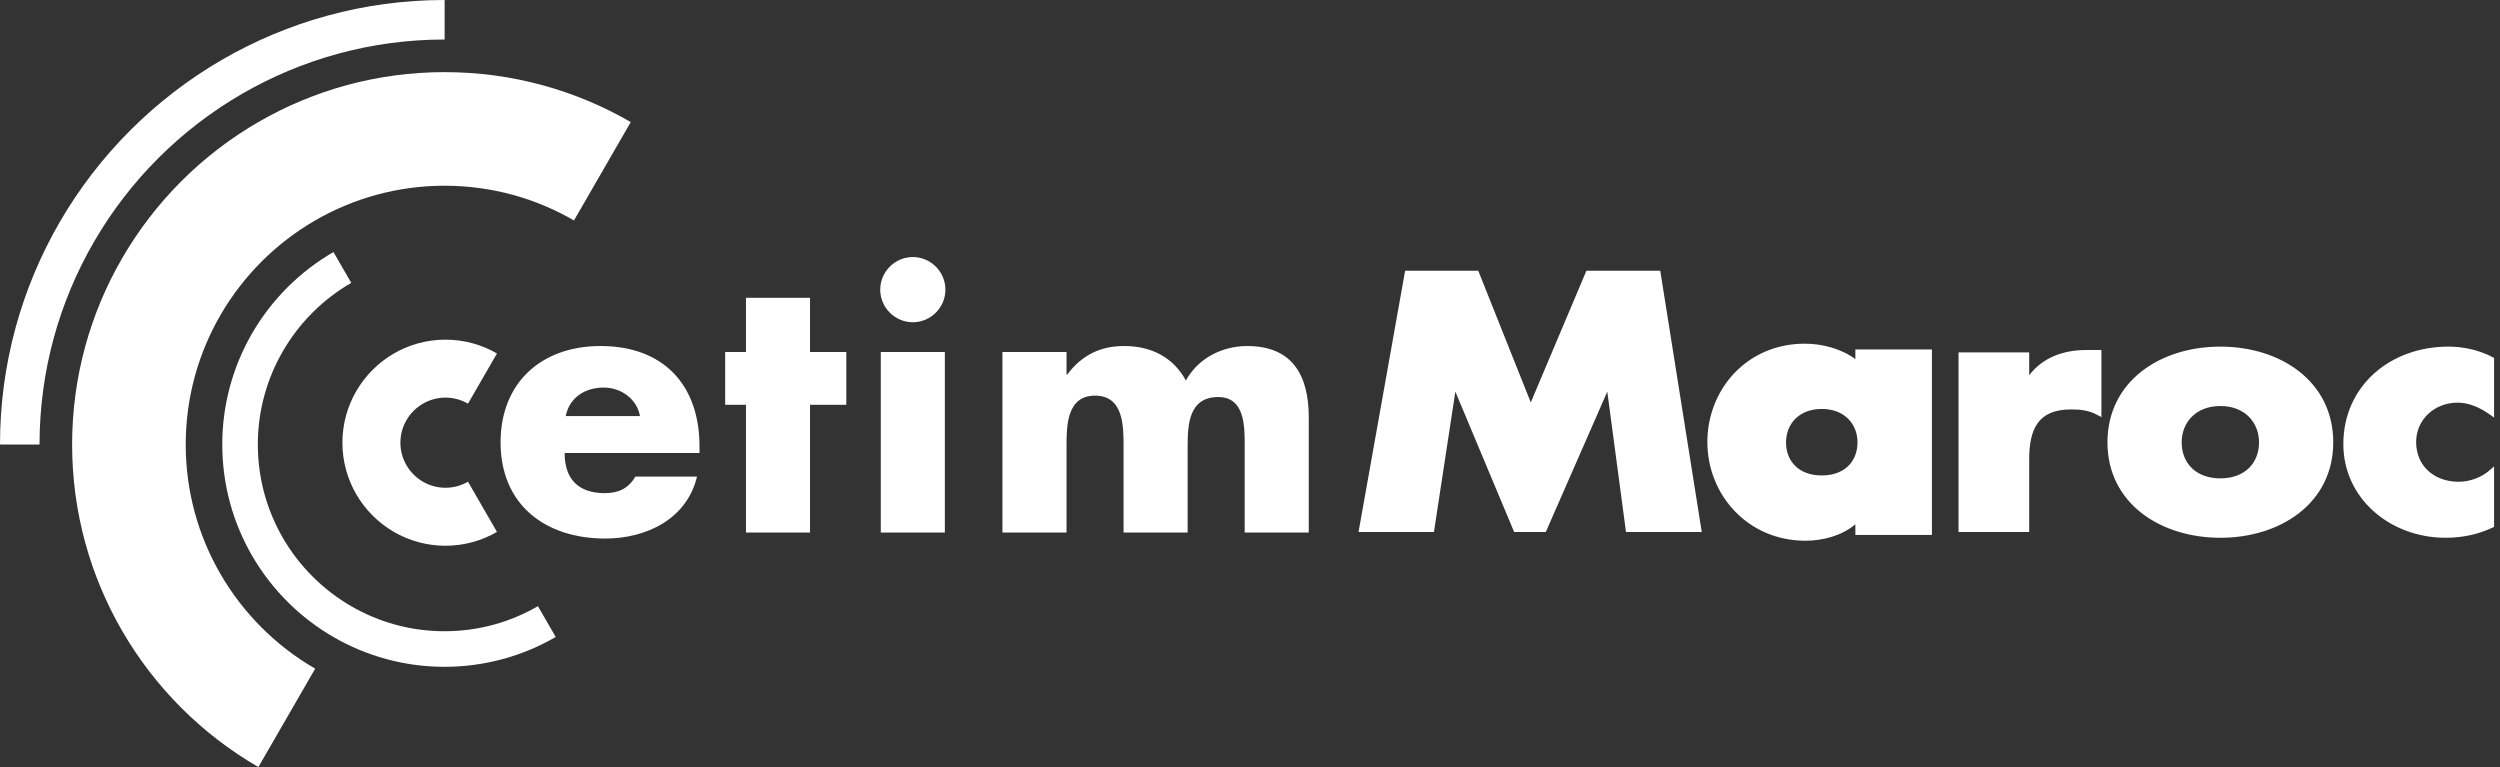 <svg width="176" height="54" viewBox="0 0 176 54" fill="none" xmlns="http://www.w3.org/2000/svg">
<rect x="0" y="0" width="176" height="54" fill="#333333" stroke="none"/>
<path fill-rule="evenodd" clip-rule="evenodd" d="M17.043 6.604C21.238 4.178 26.103 2.782 31.296 2.782H31.301V0H31.296C25.596 0 20.257 1.532 15.652 4.195C10.904 6.943 6.946 10.9 4.196 15.649C1.532 20.253 0 25.594 0 31.295H2.783C2.783 26.1 4.18 21.235 6.606 17.041C9.11 12.713 12.715 9.107 17.043 6.604ZM31.3 5.078H31.296C26.52 5.078 22.048 6.361 18.191 8.591C14.211 10.893 10.896 14.209 8.594 18.188C6.361 22.044 5.077 26.518 5.077 31.295V31.296C5.077 36.072 6.361 40.546 8.593 44.402C10.894 48.382 14.21 51.698 18.19 54L22.189 47.074C19.422 45.474 17.119 43.17 15.518 40.405C13.967 37.724 13.075 34.615 13.075 31.296V31.295C13.075 27.976 13.967 24.866 15.518 22.186C17.119 19.42 19.423 17.116 22.19 15.517C24.869 13.967 27.979 13.075 31.296 13.075H31.3C34.619 13.075 37.728 13.968 40.408 15.519L44.406 8.594C40.551 6.362 36.075 5.078 31.3 5.078ZM31.296 44.439H31.3C33.694 44.439 35.936 43.795 37.87 42.675L39.123 44.843C36.821 46.176 34.15 46.942 31.3 46.943H31.296C28.447 46.943 25.777 46.178 23.475 44.846C21.1 43.472 19.12 41.494 17.746 39.119C16.414 36.816 15.648 34.148 15.648 31.296V31.295C15.648 28.444 16.414 25.774 17.746 23.472C19.12 21.097 21.101 19.118 23.476 17.744L24.728 19.913C22.732 21.067 21.069 22.729 19.915 24.724C18.796 26.658 18.151 28.9 18.151 31.295V31.296C18.151 33.69 18.796 35.932 19.913 37.867C21.069 39.86 22.732 41.524 24.727 42.678C26.661 43.797 28.903 44.439 31.296 44.439Z" fill="white"/>
<path fill-rule="evenodd" clip-rule="evenodd" d="M62.007 37.491H66.518V24.782H62.007V37.491ZM64.262 22.686C65.522 22.686 66.557 21.651 66.557 20.392C66.557 19.131 65.522 18.096 64.262 18.096C63.003 18.096 61.968 19.131 61.968 20.392C61.968 21.651 63.003 22.686 64.262 22.686ZM57.026 37.49H52.516V28.496H51.053V24.782H52.516V20.965H57.026V24.782H59.579V28.496H57.026V37.49ZM45.055 29.291C44.833 28.077 43.717 27.284 42.502 27.284C41.188 27.284 40.096 27.977 39.825 29.291H45.055ZM49.245 31.892H39.75C39.75 33.726 40.717 34.717 42.575 34.717C43.542 34.717 44.236 34.393 44.731 33.552H49.07C48.351 36.55 45.501 37.913 42.6 37.913C38.388 37.913 35.241 35.533 35.241 31.148C35.241 26.911 38.141 24.36 42.279 24.36C46.691 24.36 49.245 27.085 49.245 31.421V31.892ZM75.084 26.366H75.134C76.199 24.955 77.513 24.36 79.149 24.36C80.983 24.36 82.569 25.103 83.487 26.788C84.356 25.203 86.064 24.36 87.8 24.36C91.023 24.36 92.137 26.466 92.137 29.39V37.491H87.626V31.421L87.626 31.322C87.627 30.003 87.629 27.952 85.767 27.952C83.686 27.952 83.61 29.909 83.61 31.421V37.491H79.099V31.421C79.099 30.008 79.099 27.853 77.093 27.853C75.084 27.853 75.084 30.008 75.084 31.421V37.491H70.571V24.782H75.084V26.366ZM29.775 28.419C29.294 28.699 28.893 29.099 28.615 29.581C28.345 30.047 28.188 30.588 28.188 31.166C28.188 31.744 28.345 32.285 28.615 32.752C28.893 33.233 29.294 33.633 29.776 33.913C30.243 34.182 30.784 34.339 31.36 34.339C31.94 34.339 32.481 34.182 32.946 33.911L34.987 37.447C33.922 38.065 32.682 38.42 31.36 38.42C30.039 38.42 28.8 38.065 27.734 37.447C26.634 36.81 25.717 35.894 25.079 34.793C24.461 33.726 24.106 32.487 24.106 31.166C24.106 29.844 24.461 28.606 25.079 27.539C25.717 26.438 26.634 25.521 27.734 24.884C28.8 24.267 30.039 23.912 31.36 23.912C32.682 23.912 33.922 24.267 34.987 24.884L32.946 28.419C32.481 28.149 31.94 27.991 31.36 27.991C30.784 27.991 30.243 28.149 29.775 28.419Z" fill="white"/>
<path fill-rule="evenodd" clip-rule="evenodd" d="M103.929 19.27H99.094L95.887 37.247H100.771L102.35 26.899H102.4L106.735 37.247H108.687L113.222 26.899H113.271L114.651 37.247H119.561L116.704 19.27H111.819L107.761 28.878L103.929 19.27ZM120.405 31.12C120.405 34.73 123.17 37.859 127.099 37.859C128.46 37.859 129.916 37.421 130.825 36.424V37.247V37.454H131.032H135.592H135.8V37.247V25.015V24.808H135.592H131.032H130.825V25.015V25.71C129.822 24.825 128.396 24.402 127.049 24.402C123.118 24.402 120.405 27.509 120.405 31.12ZM126.237 32.948C125.78 32.499 125.529 31.869 125.529 31.142C125.529 30.442 125.78 29.804 126.239 29.343C126.697 28.882 127.375 28.584 128.253 28.584C129.129 28.584 129.807 28.882 130.265 29.343C130.724 29.804 130.975 30.442 130.975 31.142C130.975 31.869 130.723 32.499 130.267 32.948C129.81 33.396 129.133 33.678 128.253 33.678C127.371 33.678 126.693 33.396 126.237 32.948ZM142.697 27.018H142.648V25.015H138.087V37.247H142.648V32.312C142.648 30.212 143.274 28.616 145.804 28.616C146.506 28.616 147.106 28.687 147.732 29.021V24.849H146.855C145.078 24.849 143.574 25.517 142.697 27.018ZM153.381 31.142C153.381 32.694 154.458 33.885 156.313 33.885C158.165 33.885 159.243 32.694 159.243 31.142C159.243 29.641 158.165 28.376 156.313 28.376C154.458 28.376 153.381 29.641 153.381 31.142ZM164.053 31.142C164.053 35.292 160.444 37.652 156.313 37.652C152.205 37.652 148.572 35.314 148.572 31.142C148.572 26.971 152.179 24.61 156.313 24.61C160.444 24.61 164.053 26.971 164.053 31.142ZM173.022 28.139C173.896 28.139 174.699 28.52 175.375 28.997V25.325C174.473 24.849 173.421 24.609 172.369 24.609C168.336 24.609 165.178 27.329 165.178 31.263C165.178 34.957 168.361 37.652 172.169 37.652C173.271 37.652 174.373 37.438 175.375 36.96V33.288C174.774 33.815 173.896 34.123 173.095 34.123C171.216 34.123 169.888 32.883 169.888 31.12C169.888 29.427 171.267 28.139 173.022 28.139Z" fill="white"/>
<path fill-rule="evenodd" clip-rule="evenodd" d="M98.921 19.062H104.07L107.767 28.332L111.682 19.062H116.882L119.804 37.454H114.47L113.153 27.573L108.823 37.454H106.597L102.457 27.572L100.949 37.454H95.64L98.921 19.062ZM99.268 19.477L96.135 37.039H100.593L102.172 26.692H102.538L106.873 37.039H108.552L113.087 26.692H113.453L114.833 37.039H119.318L116.528 19.477H111.956L107.756 29.423L103.789 19.477H99.268ZM127.049 24.61C123.243 24.61 120.612 27.614 120.612 31.12C120.612 34.624 123.293 37.652 127.099 37.652C128.424 37.652 129.815 37.224 130.672 36.284L131.033 35.889V37.247H135.593V25.015H131.033V26.169L130.688 25.866C129.731 25.021 128.359 24.61 127.049 24.61ZM120.198 31.12C120.198 27.404 122.995 24.195 127.049 24.195C128.289 24.195 129.603 24.543 130.618 25.279V24.601H136.007V37.661H130.618V36.91C129.662 37.717 128.332 38.067 127.099 38.067C123.048 38.067 120.198 34.836 120.198 31.12ZM172.369 24.817C168.431 24.817 165.386 27.462 165.386 31.263C165.386 34.821 168.453 37.445 172.169 37.445C173.201 37.445 174.229 37.252 175.168 36.828V33.706C174.563 34.105 173.802 34.331 173.095 34.331C172.11 34.331 171.255 34.005 170.646 33.434C170.035 32.862 169.681 32.056 169.681 31.12C169.681 29.301 171.164 27.931 173.022 27.931C173.815 27.931 174.542 28.224 175.168 28.611V25.451C174.323 25.03 173.348 24.817 172.369 24.817ZM164.971 31.263C164.971 27.196 168.242 24.402 172.369 24.402C173.451 24.402 174.537 24.649 175.472 25.142L175.583 25.2V29.397L175.256 29.166C174.597 28.701 173.837 28.346 173.022 28.346C171.371 28.346 170.096 29.552 170.096 31.12C170.096 31.947 170.406 32.642 170.929 33.131C171.453 33.622 172.202 33.916 173.095 33.916C173.85 33.916 174.679 33.623 175.239 33.133L175.583 32.831V37.091L175.465 37.147C174.431 37.64 173.298 37.859 172.169 37.859C168.27 37.859 164.971 35.093 164.971 31.263ZM150.765 26.148C152.226 25.003 154.209 24.402 156.314 24.402C158.416 24.402 160.399 25.003 161.86 26.148C163.327 27.297 164.261 28.99 164.261 31.142C164.261 33.284 163.326 34.971 161.86 36.117C160.398 37.259 158.416 37.859 156.314 37.859C154.223 37.859 152.24 37.265 150.775 36.125C149.306 34.982 148.365 33.295 148.365 31.142C148.365 28.99 149.298 27.298 150.765 26.148ZM151.02 26.475C149.65 27.549 148.78 29.123 148.78 31.142C148.78 33.161 149.656 34.729 151.03 35.798C152.408 36.871 154.296 37.445 156.314 37.445C158.342 37.445 160.229 36.865 161.605 35.79C162.976 34.719 163.846 33.15 163.846 31.142C163.846 29.123 162.975 27.549 161.605 26.475C160.229 25.397 158.342 24.817 156.314 24.817C154.283 24.817 152.396 25.397 151.02 26.475ZM146.856 25.057C145.133 25.057 143.707 25.7 142.877 27.123L142.817 27.225H142.441V25.222H138.294V37.04H142.441V32.312C142.441 31.249 142.598 30.271 143.109 29.556C143.631 28.825 144.492 28.408 145.804 28.408C146.412 28.408 146.964 28.461 147.525 28.694V25.057H146.856ZM142.856 26.412C143.801 25.187 145.23 24.642 146.856 24.642H147.94V29.366L147.635 29.204C147.052 28.893 146.491 28.823 145.804 28.823C144.586 28.823 143.87 29.204 143.446 29.797C143.012 30.404 142.856 31.274 142.856 32.312V37.454H137.88V24.807H142.856V26.412ZM154.299 29.343C153.84 29.804 153.589 30.441 153.589 31.142C153.589 31.869 153.84 32.499 154.297 32.948C154.754 33.396 155.431 33.678 156.314 33.678C157.194 33.678 157.872 33.396 158.328 32.948C158.785 32.499 159.036 31.869 159.036 31.142C159.036 30.442 158.785 29.804 158.326 29.342C157.868 28.882 157.191 28.584 156.314 28.584C155.435 28.584 154.757 28.882 154.299 29.343ZM154.005 29.05C154.549 28.503 155.337 28.169 156.314 28.169C157.289 28.169 158.076 28.503 158.62 29.05C159.163 29.596 159.451 30.342 159.451 31.142C159.451 31.966 159.163 32.708 158.618 33.243C158.073 33.779 157.285 34.093 156.314 34.093C155.34 34.093 154.552 33.779 154.007 33.243C153.461 32.708 153.175 31.966 153.175 31.142C153.175 30.342 153.462 29.596 154.005 29.05ZM126.092 29.196C126.593 28.693 127.326 28.376 128.254 28.376C129.179 28.376 129.911 28.693 130.412 29.196C130.913 29.7 131.183 30.392 131.183 31.142C131.183 31.918 130.913 32.604 130.412 33.096C129.911 33.587 129.179 33.885 128.254 33.885C127.326 33.885 126.593 33.587 126.092 33.096C125.591 32.604 125.322 31.918 125.322 31.142C125.322 30.392 125.591 29.7 126.092 29.196ZM128.254 28.791C127.424 28.791 126.801 29.071 126.386 29.488C125.969 29.908 125.737 30.491 125.737 31.142C125.737 31.82 125.97 32.395 126.383 32.8C126.794 33.204 127.417 33.471 128.254 33.471C129.088 33.471 129.71 33.204 130.122 32.8C130.534 32.395 130.768 31.82 130.768 31.142C130.768 30.492 130.536 29.908 130.118 29.489C129.703 29.071 129.081 28.791 128.254 28.791Z" fill="white"/>
</svg>
